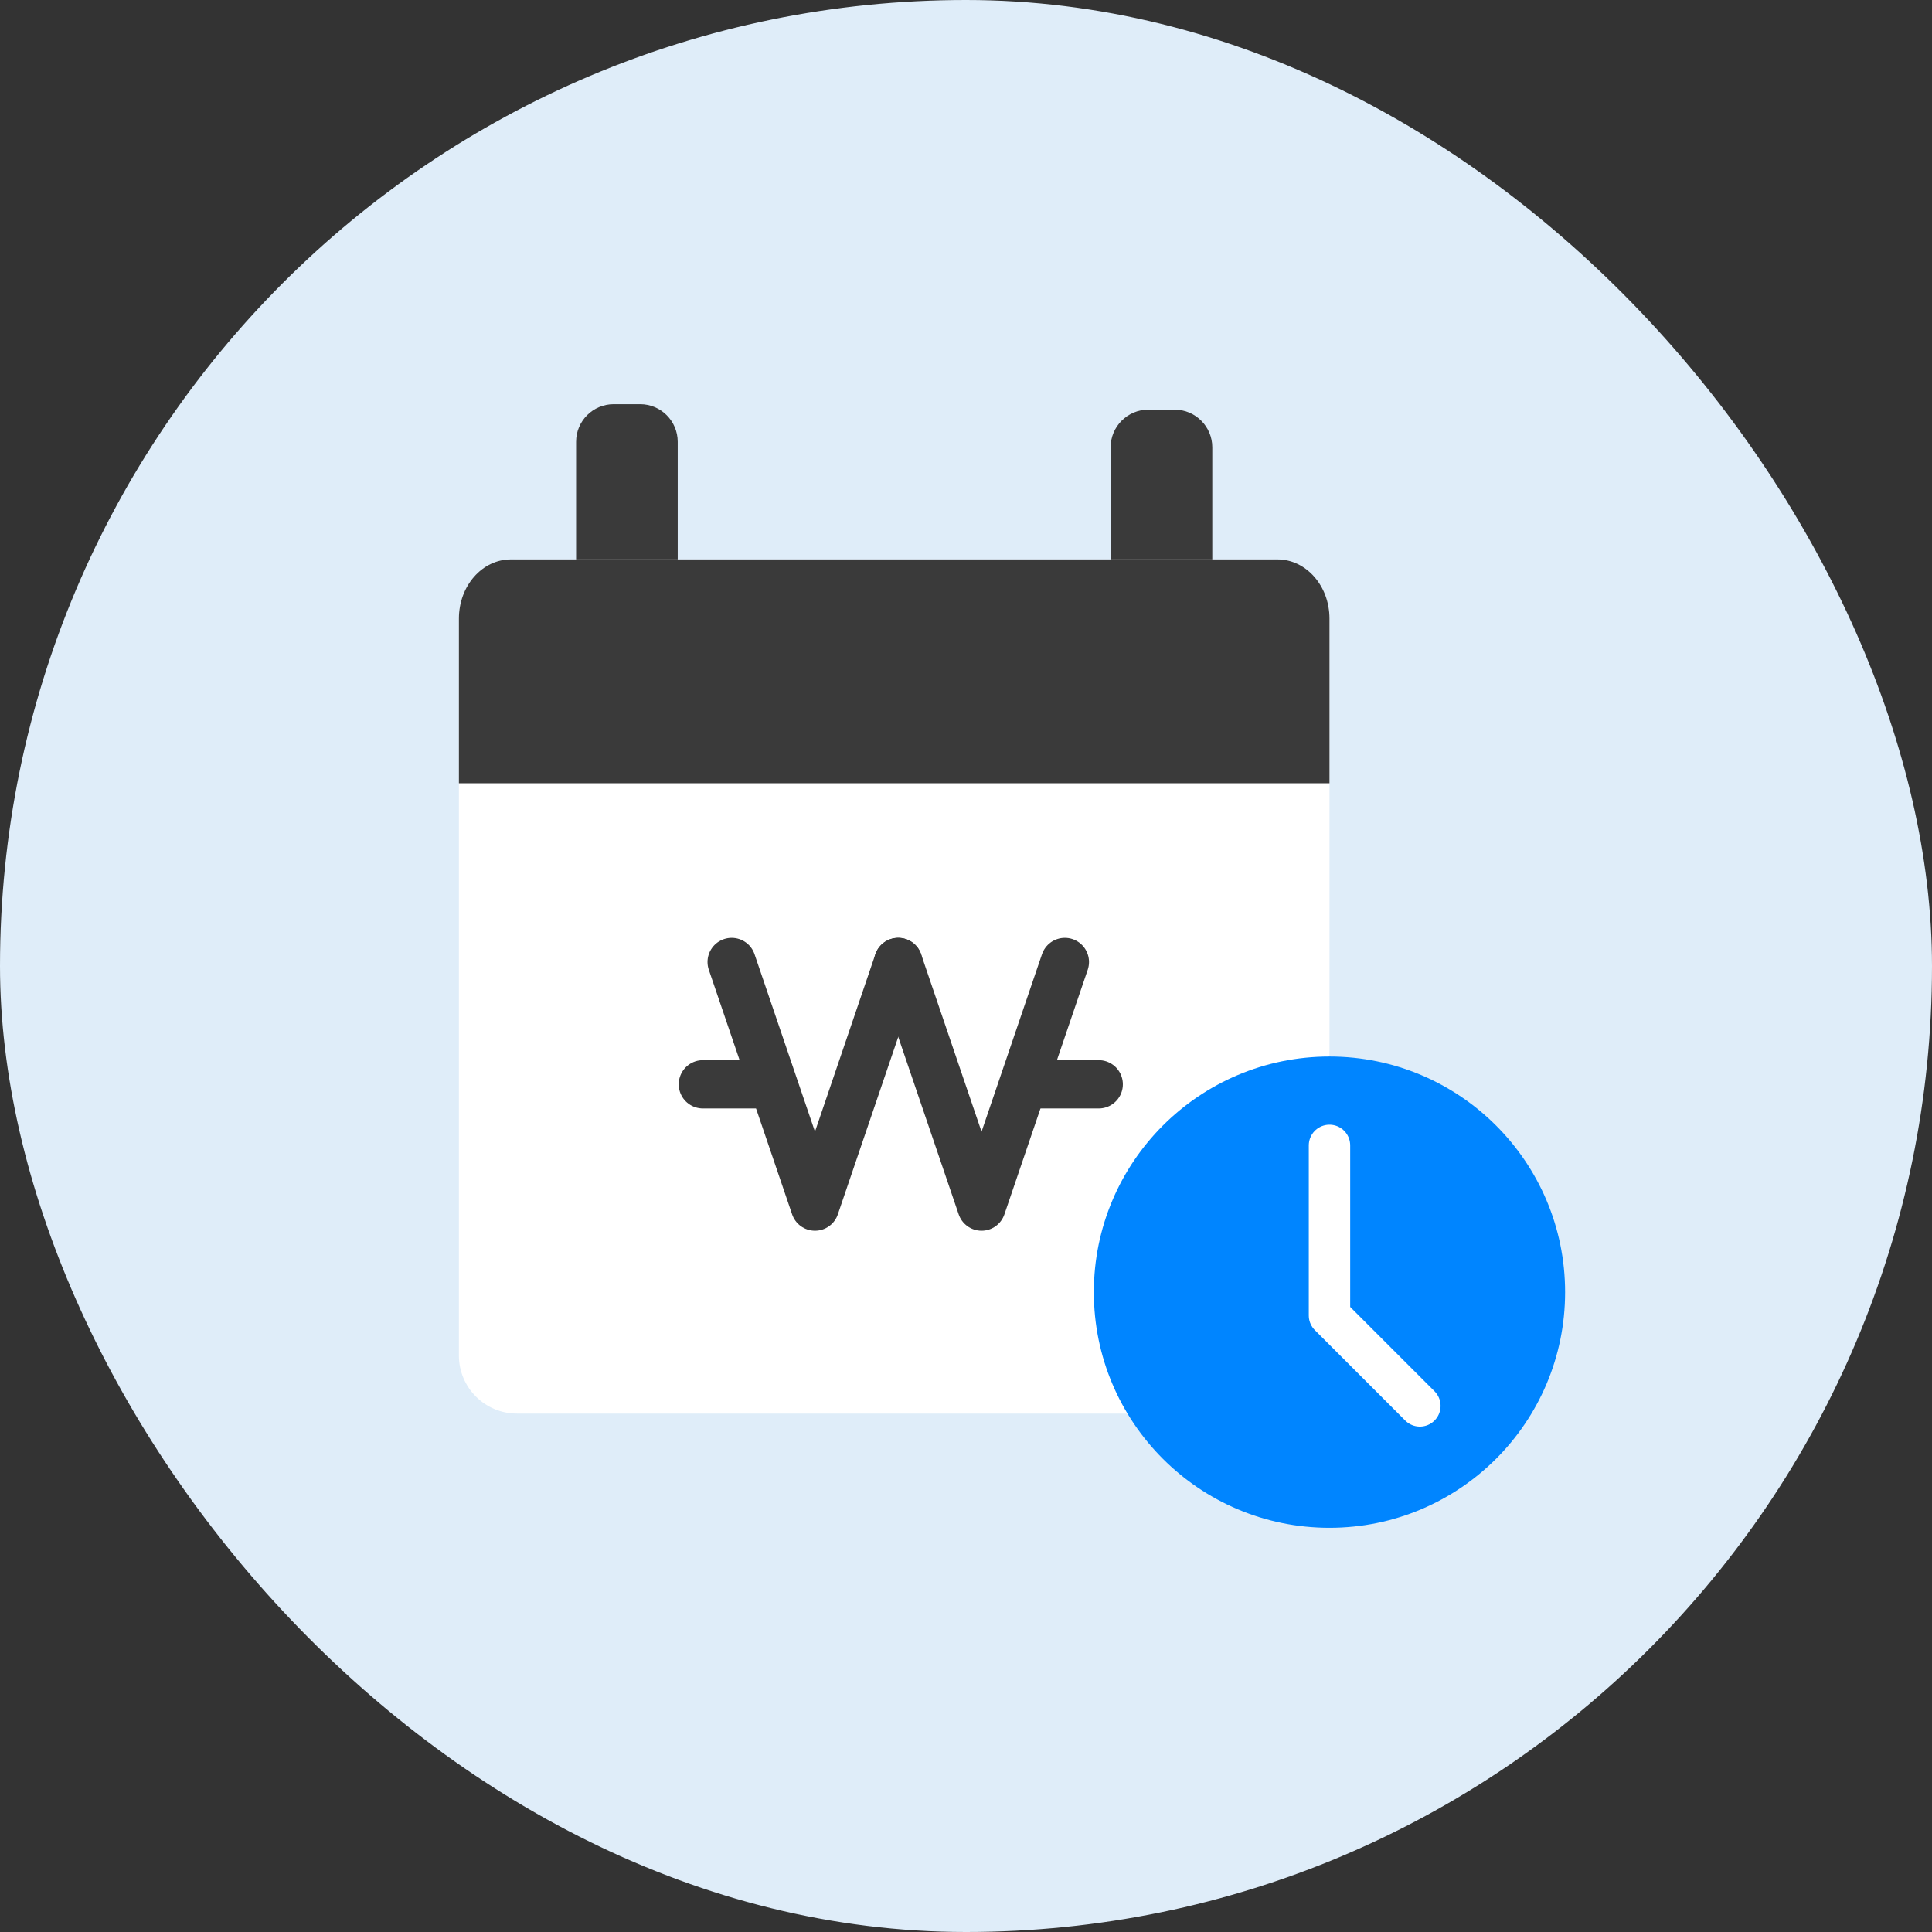 <svg width="42" height="42" viewBox="0 0 42 42" fill="none" xmlns="http://www.w3.org/2000/svg">
<rect x="0" y="0" width="42" height="42" fill="#333333" stroke="none"/>
<rect width="42" height="42" rx="21" fill="#DFEDF9"/>
<path d="M13.629 15.716C13.019 15.716 12.524 15.221 12.524 14.611V9.604C12.524 9.153 12.89 8.787 13.341 8.787H13.916C14.367 8.787 14.733 9.153 14.733 9.604V14.611C14.733 15.221 14.238 15.716 13.629 15.716Z" fill="#3A3A3A"/>
<path d="M25.249 15.836C24.639 15.836 24.144 15.341 24.144 14.731V9.724C24.144 9.273 24.511 8.906 24.962 8.906H25.536C25.987 8.906 26.354 9.273 26.354 9.724V14.731C26.354 15.341 25.859 15.836 25.249 15.836Z" fill="#3A3A3A"/>
<path d="M11.239 30.73L27.639 30.73C28.336 30.73 28.902 30.165 28.902 29.467L28.902 13.424C28.902 12.727 28.336 12.161 27.639 12.161L11.239 12.161C10.541 12.161 9.976 12.727 9.976 13.424L9.976 29.467C9.976 30.165 10.541 30.73 11.239 30.73Z" fill="white"/>
<path d="M19.527 20.913C18.924 22.685 18.32 24.458 17.717 26.23C17.113 24.458 16.51 22.685 15.906 20.913" stroke="#3A3A3A" stroke-width="1.05" stroke-linecap="round" stroke-linejoin="round"/>
<path d="M23.149 20.913C22.545 22.685 21.942 24.458 21.338 26.23C20.735 24.458 20.131 22.685 19.527 20.913" stroke="#3A3A3A" stroke-width="1.05" stroke-linecap="round" stroke-linejoin="round"/>
<path d="M15.28 23.572H16.753" stroke="#3A3A3A" stroke-width="1.05" stroke-linecap="round" stroke-linejoin="round"/>
<path d="M22.412 23.572H23.885" stroke="#3A3A3A" stroke-width="1.05" stroke-linecap="round" stroke-linejoin="round"/>
<path d="M27.771 12.161H11.106C10.482 12.161 9.976 12.737 9.976 13.447V17.027H28.902V13.447C28.902 12.737 28.395 12.161 27.771 12.161Z" fill="#3A3A3A"/>
<path d="M28.901 33.213C31.73 33.213 34.024 30.92 34.024 28.091C34.024 25.262 31.73 22.968 28.901 22.968C26.073 22.968 23.779 25.262 23.779 28.091C23.779 30.92 26.073 33.213 28.901 33.213Z" fill="#0085FF"/>
<path d="M28.902 24.9V28.598C29.557 29.253 30.212 29.908 30.867 30.563" stroke="white" stroke-width="0.9" stroke-linecap="round" stroke-linejoin="round"/>
</svg>
